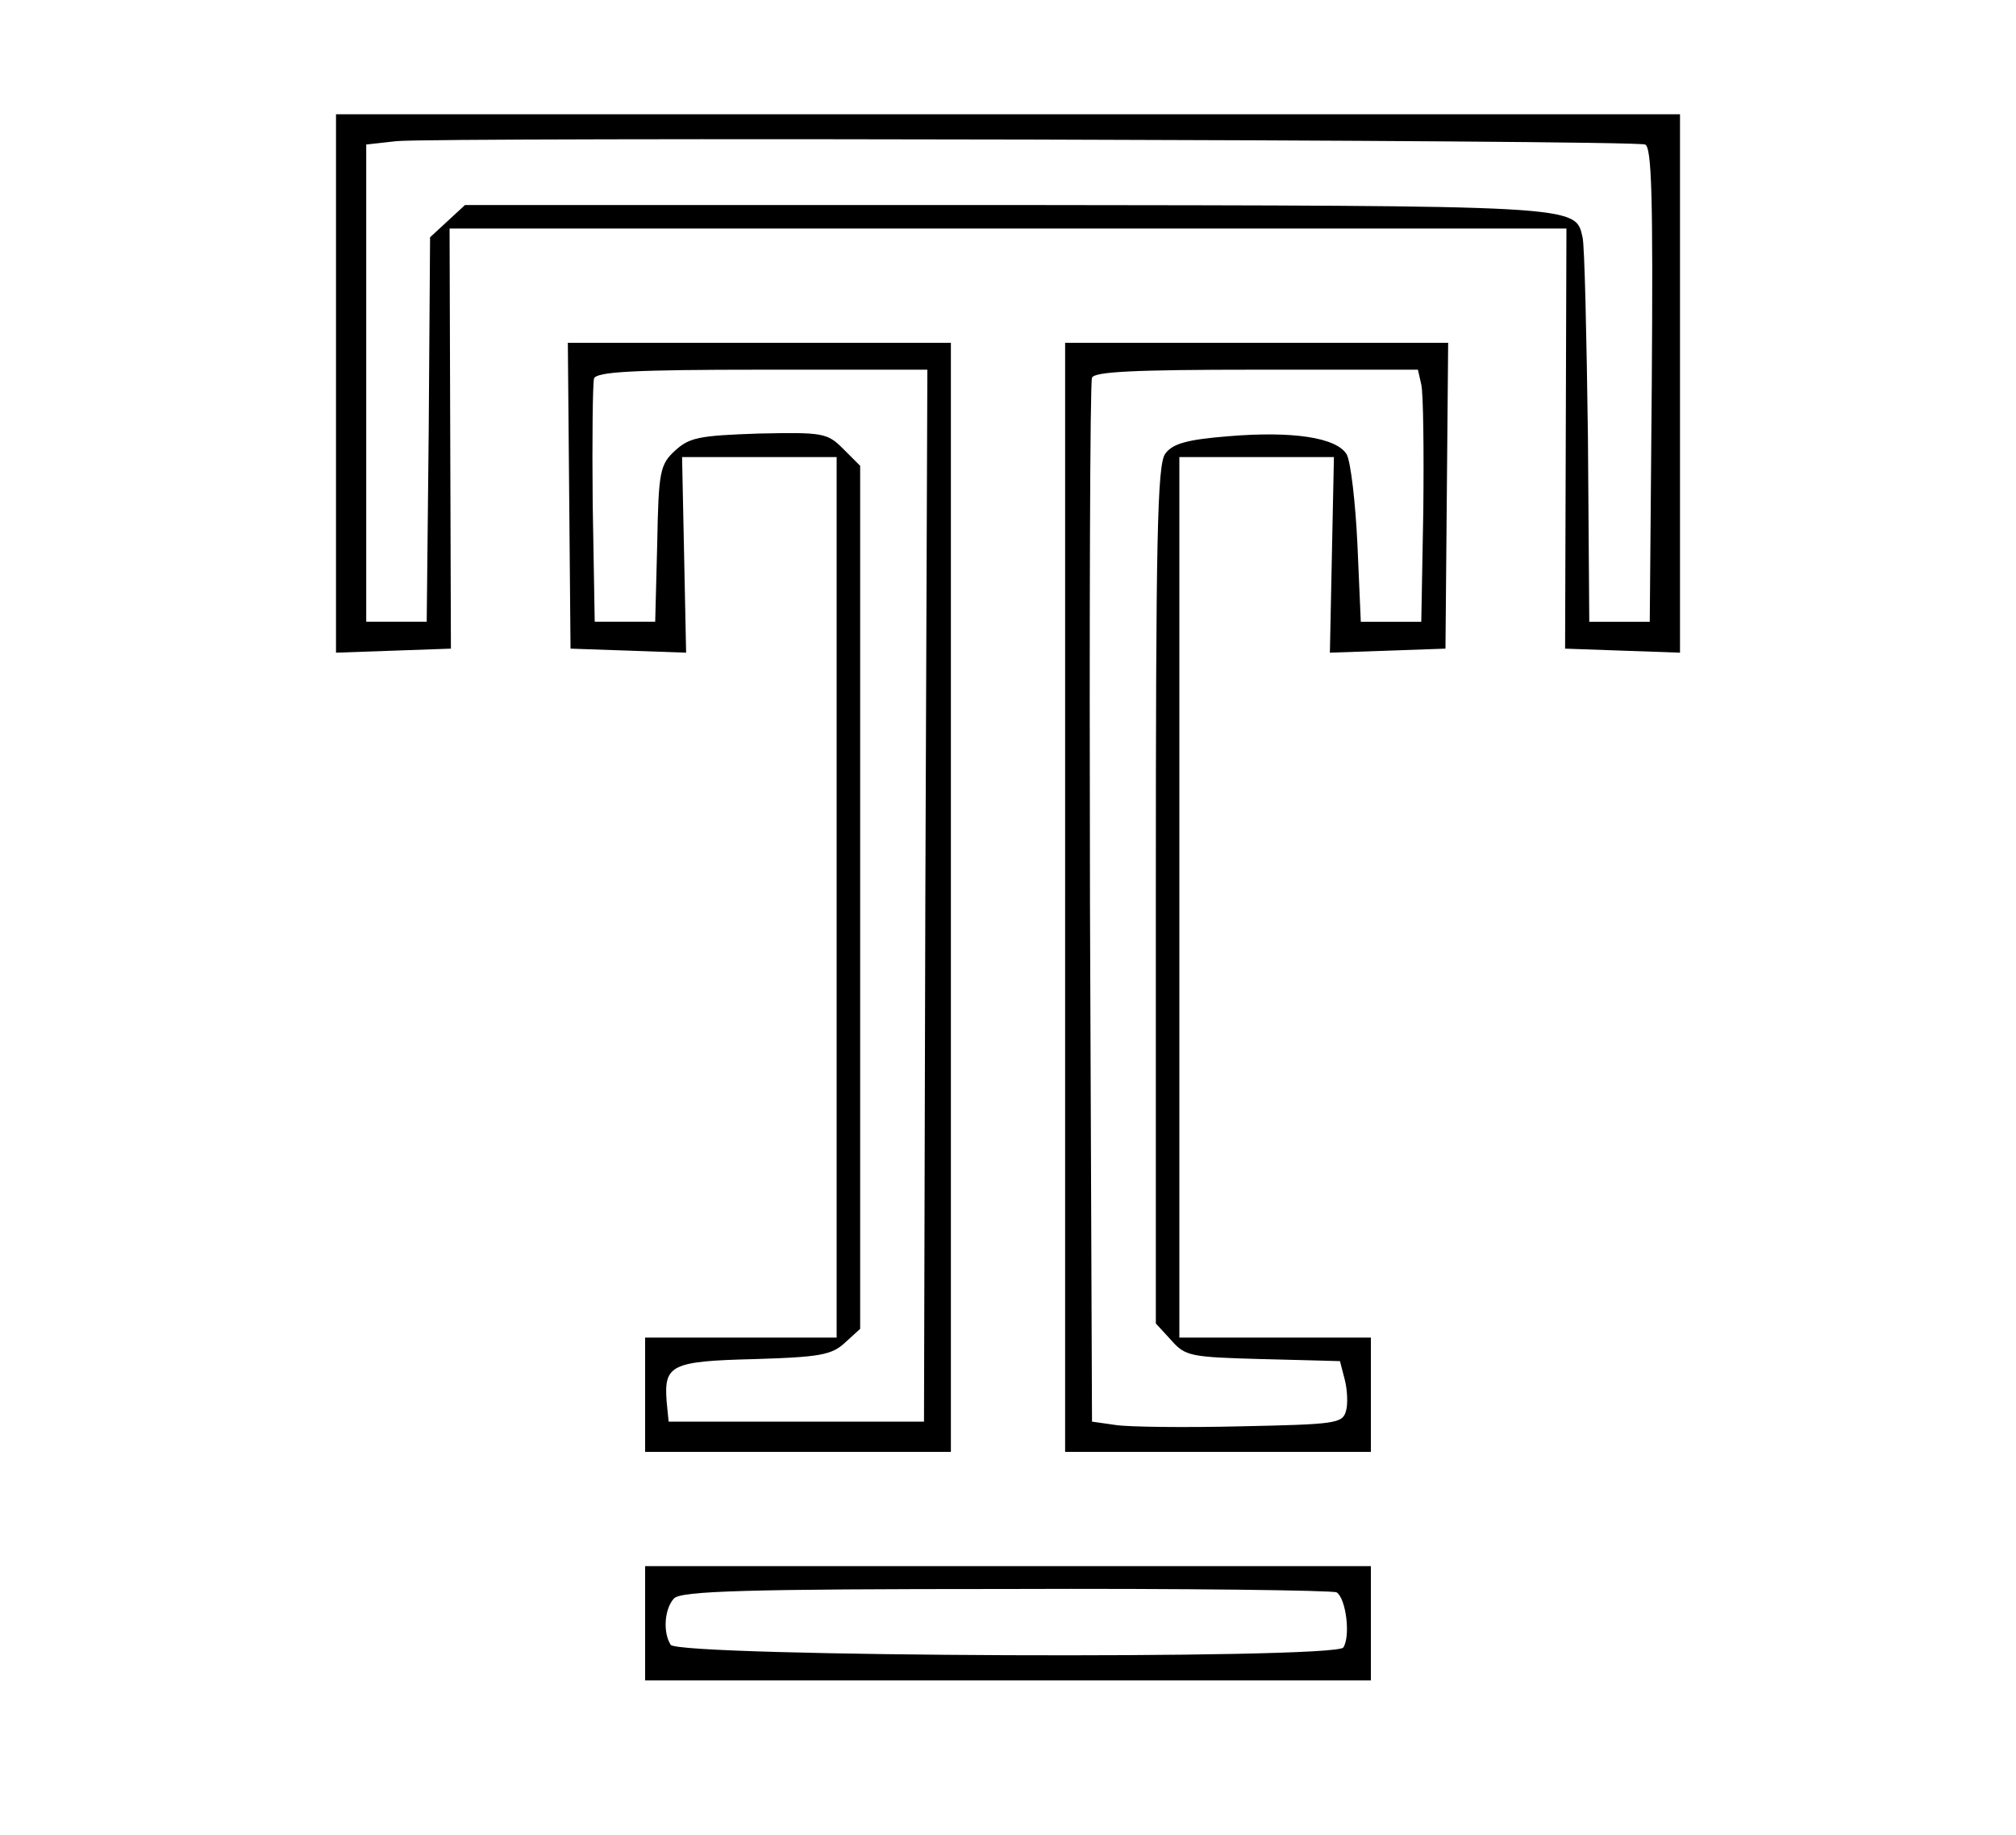 <?xml version="1.0" standalone="no"?>
<!DOCTYPE svg PUBLIC "-//W3C//DTD SVG 20010904//EN"
 "http://www.w3.org/TR/2001/REC-SVG-20010904/DTD/svg10.dtd">
<svg version="1.0" xmlns="http://www.w3.org/2000/svg"
 width="300pt" height="273pt" viewBox="0 0 300 273"
 preserveAspectRatio="xMidYMid meet">
<g transform="translate(0,273) scale(0.1,-0.1)"
fill="#000000" stroke="none">
<path d="M500 2160 l0 -401 86 3 85 3 -1 313 -1 312 831 0 831 0 -1 -312 -1
-313 85 -3 86 -3 0 401 0 400 -1000 0 -1000 0 0 -400z m1948 355 c10 -3 12
-80 10 -357 l-3 -353 -45 0 -45 0 -2 275 c-2 151 -5 285 -8 297 -11 48 0 47
-857 48 l-806 0 -26 -24 -26 -24 -2 -286 -3 -286 -45 0 -45 0 0 355 0 355 45
5 c57 6 1841 2 1858 -5z"/>
<path d="M847 1993 l2 -228 86 -3 86 -3 -3 146 -3 145 115 0 115 0 0 -655 0
-655 -142 0 -143 0 0 -85 0 -85 228 0 227 0 0 825 0 825 -285 0 -285 0 2 -227z
m530 -595 l-2 -783 -190 0 -190 0 -3 30 c-4 54 6 60 130 63 98 3 116 6 136 25
l22 20 0 642 0 642 -25 25 c-24 24 -30 25 -126 23 -89 -3 -103 -6 -124 -25
-23 -21 -25 -31 -27 -139 l-3 -116 -45 0 -45 0 -3 175 c-1 96 0 180 2 187 4
10 60 13 251 13 l245 0 -3 -782z"/>
<path d="M1585 1395 l0 -825 228 0 227 0 0 85 0 85 -142 0 -143 0 0 655 0 655
115 0 115 0 -3 -145 -3 -146 86 3 86 3 2 228 2 227 -285 0 -285 0 0 -825z
m530 763 c3 -13 4 -97 3 -188 l-3 -165 -45 0 -45 0 -5 115 c-3 63 -10 123 -16
134 -15 25 -80 35 -176 27 -62 -5 -83 -11 -94 -26 -12 -16 -14 -129 -14 -656
l0 -638 23 -25 c21 -24 29 -25 136 -28 l115 -3 7 -27 c4 -15 5 -37 2 -47 -5
-19 -16 -20 -157 -23 -83 -2 -167 -1 -186 2 l-35 5 -3 770 c-1 424 0 776 3
783 3 9 62 12 244 12 l241 0 5 -22z"/>
<path d="M960 315 l0 -85 540 0 540 0 0 85 0 85 -540 0 -540 0 0 -85z m1029
46 c14 -9 21 -65 10 -82 -11 -18 -990 -14 -1001 4 -12 19 -9 54 5 69 11 11
106 14 495 14 264 1 485 -2 491 -5z"/>
</g>
</svg>
